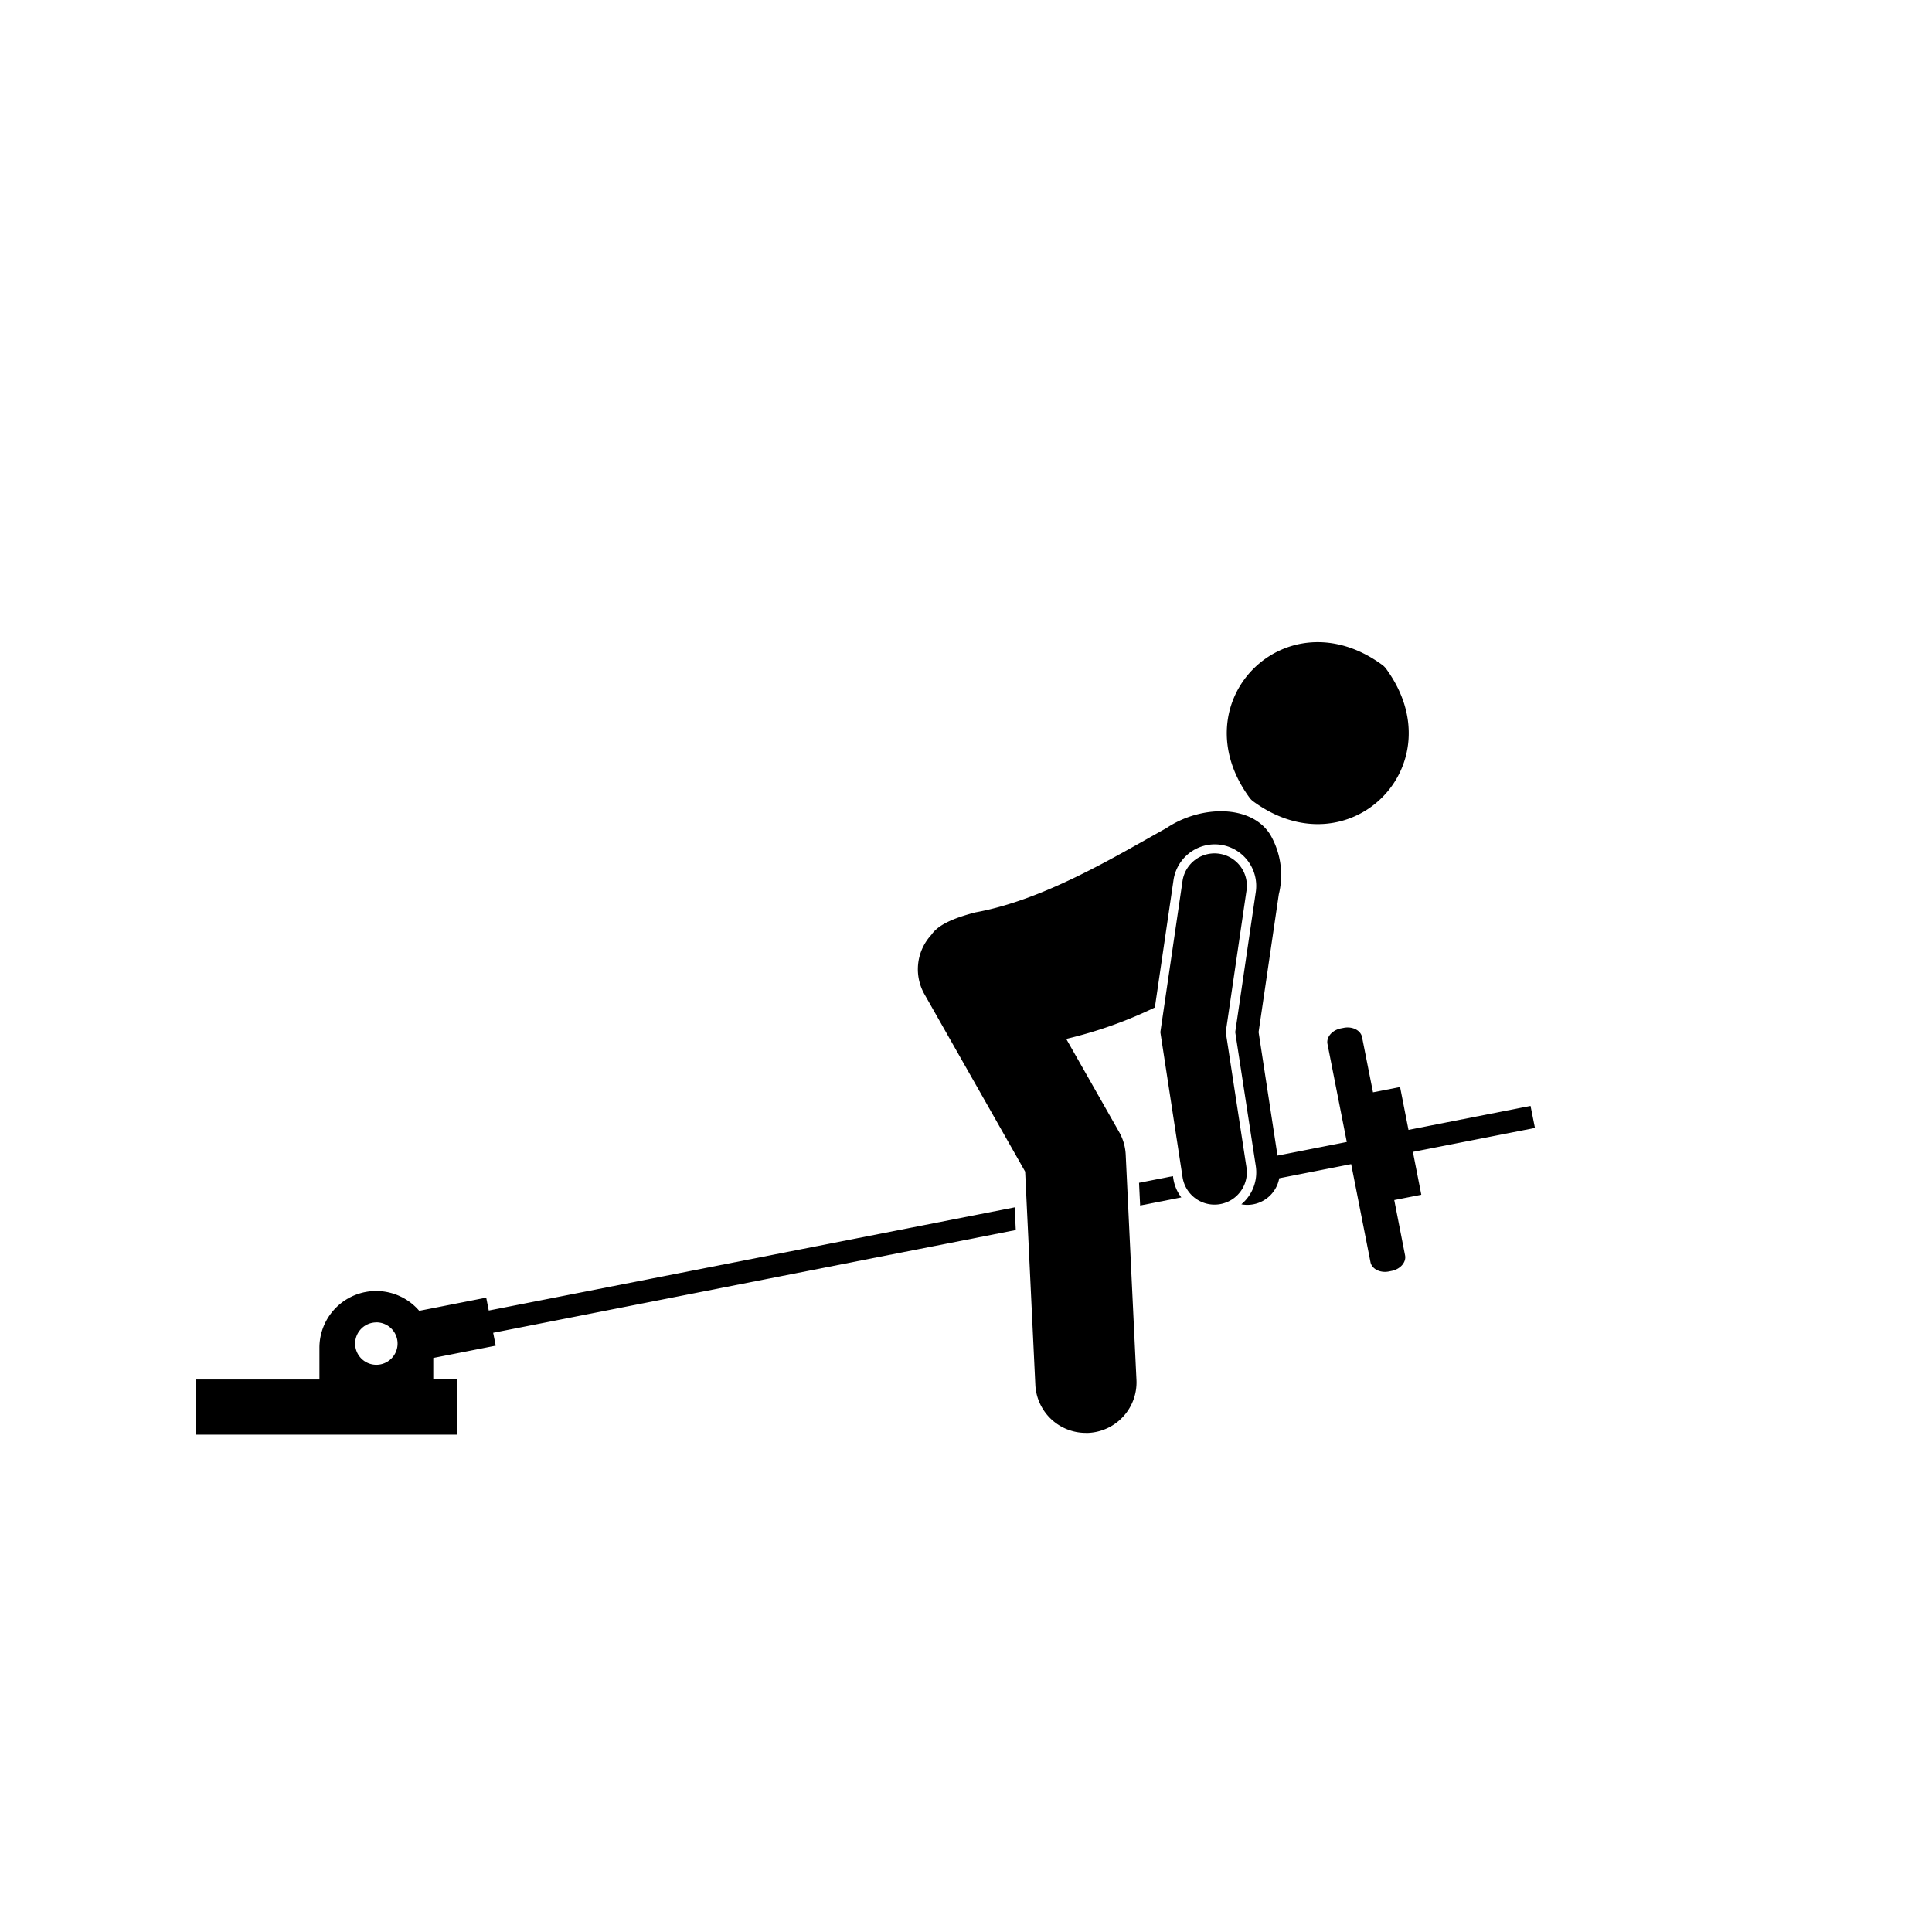<svg xmlns="http://www.w3.org/2000/svg" viewBox="0 0 600 600"><g id="Layer_1" data-name="Layer 1"><path d="M151.79,407l-.79-4-20.8,4.09a17.62,17.62,0,0,0-31,11.54v9.79H60.88v17.13H142V428.39h-7.44v-6.66l19.39-3.82-.79-4L315.46,382l-.33-7.05Zm-34.91,3.67a6.59,6.59,0,1,1-6.59,6.59A6.59,6.59,0,0,1,116.88,410.69Z"/><path d="M475.32,343.44l-37.9,7.45-2.61-13.31-8.41,1.65L423,322.09c-.41-2.12-3-3.42-5.68-2.89l-.88.17c-2.72.54-4.59,2.71-4.18,4.83l6,30.45-21.52,4.23-5.87-38.35,6.28-42.8a24.89,24.89,0,0,0-2.66-18.52c-5.84-9.38-21.52-9.26-32.31-2-15.66,8.68-37.77,22.24-59.21,26.13-7.73,2-11.85,4.19-13.74,7a15.71,15.71,0,0,0-2.14,18.41L308.24,346l10.13,17.85L321.53,430a15.69,15.69,0,0,0,15.66,15H338a15.71,15.71,0,0,0,14.94-16.43l-3.34-69.94a15.74,15.74,0,0,0-2-7l-10.32-18.17-6.15-10.82a134,134,0,0,0,27.52-9.76l5.8-39.6a13,13,0,0,1,12.79-11.06,13.22,13.22,0,0,1,1.88.14A12.92,12.92,0,0,1,390,277l-6.39,43.53L390,362.15A12.93,12.93,0,0,1,385.51,374a9.74,9.74,0,0,0,1.88.18,10.08,10.08,0,0,0,9.89-8.26l22.34-4.39,6,30.45c.42,2.12,3,3.42,5.69,2.89l.88-.18c2.71-.53,4.59-2.7,4.17-4.82L433,372.69l8.4-1.65-2.61-13.31,37.9-7.44Z"/><path d="M364.27,365.26l-10.53,2.07.34,7.05,12.79-2.52a12.87,12.87,0,0,1-2.48-5.8Z"/><path d="M389.22,248.89c29.86,21.85,63.08-11.38,41.23-41.23a5.59,5.59,0,0,0-1.17-1.16c-29.85-21.89-63.11,11.36-41.23,41.22A5.41,5.41,0,0,0,389.22,248.89Z"/><path d="M387.11,362.58l-6.44-42.05,6.45-44a10,10,0,1,0-19.88-2.91l-6.88,46.94,6.89,45a10,10,0,0,0,19.86-3Z"/></g></svg>